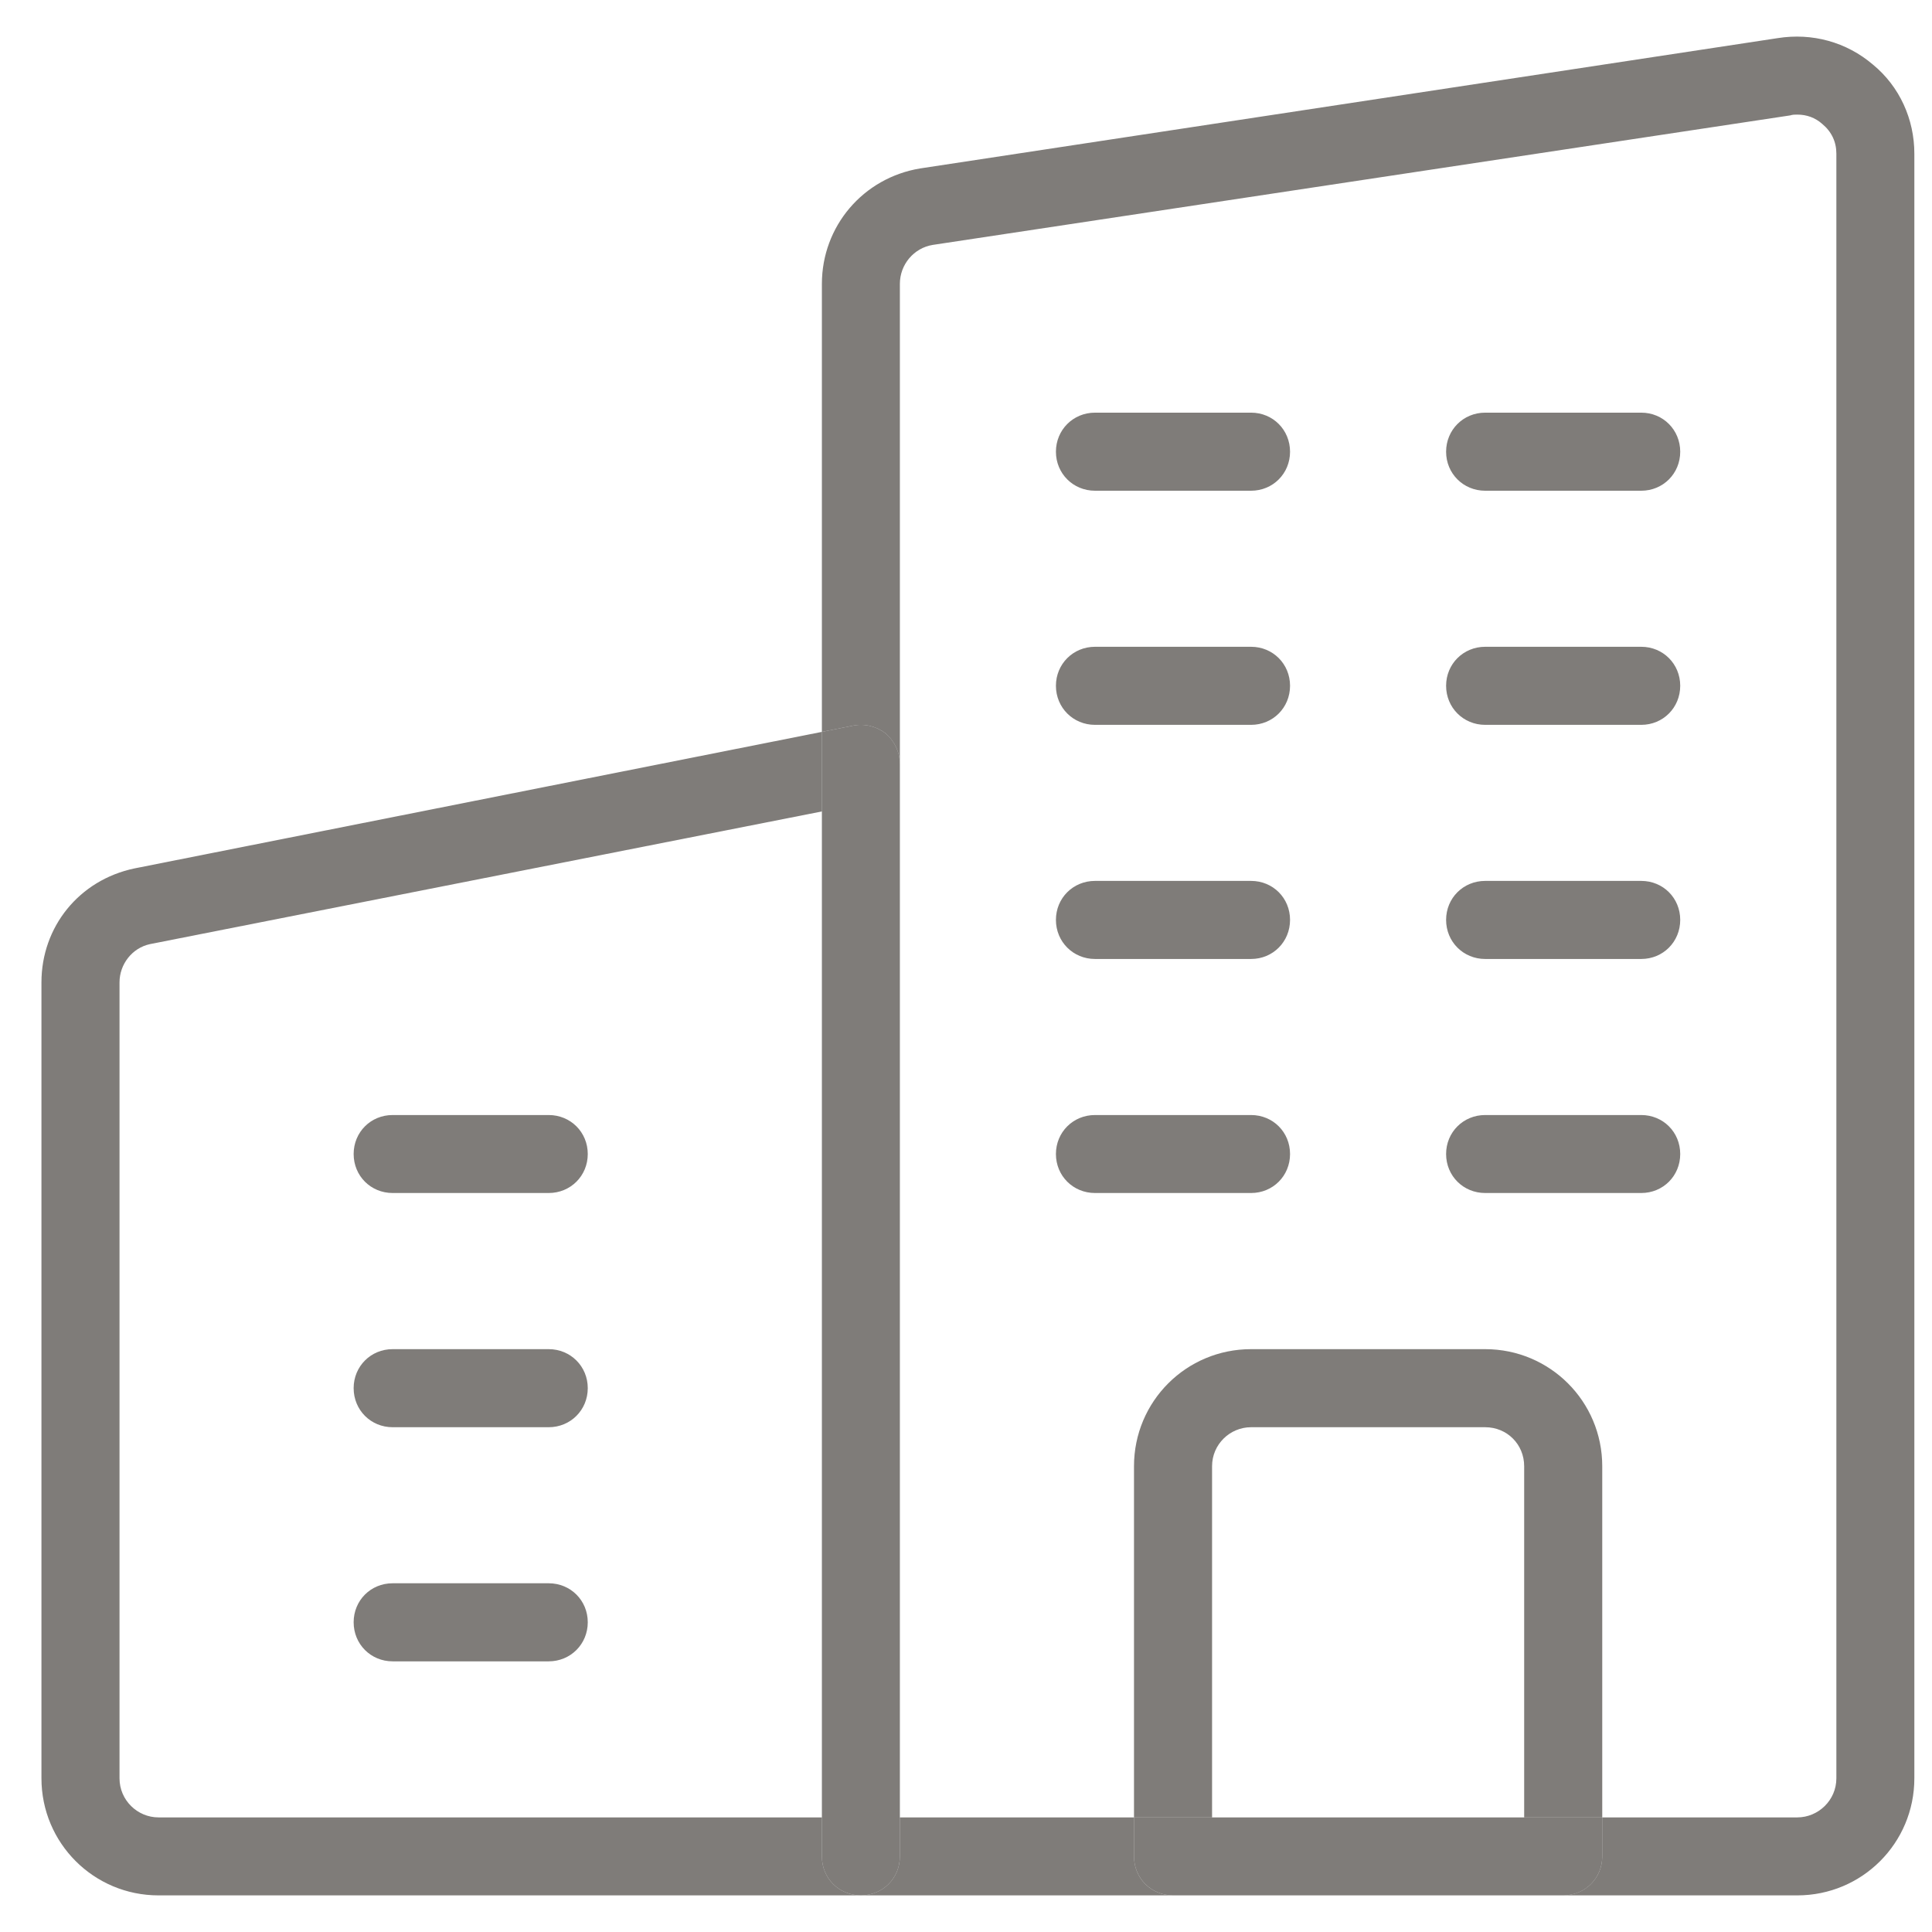 <svg width="22" height="22" viewBox="0 0 22 22" fill="none" xmlns="http://www.w3.org/2000/svg">
<path d="M9.359 8.334L1.53 9.889C0.899 10.022 0.472 10.556 0.472 11.186V20.25C0.472 20.988 1.068 21.583 1.805 21.583H9.803C9.554 21.583 9.359 21.388 9.359 21.139V20.695H1.805C1.565 20.695 1.361 20.499 1.361 20.25V11.186C1.361 10.982 1.503 10.795 1.707 10.751L9.359 9.24V8.334Z" fill="#54514C" fill-opacity="0.75"/>
<path d="M4.471 12.697C4.222 12.697 4.027 12.892 4.027 13.141C4.027 13.39 4.222 13.585 4.471 13.585H6.248C6.497 13.585 6.693 13.39 6.693 13.141C6.693 12.892 6.497 12.697 6.248 12.697H4.471Z" fill="#54514C" fill-opacity="0.75"/>
<path d="M4.471 15.363C4.222 15.363 4.027 15.559 4.027 15.807C4.027 16.056 4.222 16.252 4.471 16.252H6.248C6.497 16.252 6.693 16.056 6.693 15.807C6.693 15.559 6.497 15.363 6.248 15.363H4.471Z" fill="#54514C" fill-opacity="0.75"/>
<path d="M4.471 18.029C4.222 18.029 4.027 18.224 4.027 18.473C4.027 18.722 4.222 18.918 4.471 18.918H6.248C6.497 18.918 6.693 18.722 6.693 18.473C6.693 18.224 6.497 18.029 6.248 18.029H4.471Z" fill="#54514C" fill-opacity="0.75"/>
<path d="M9.359 21.139C9.359 21.388 9.554 21.583 9.803 21.583C10.052 21.583 10.247 21.388 10.247 21.139V20.695V8.698C10.247 8.565 10.185 8.44 10.087 8.352C9.981 8.272 9.847 8.236 9.714 8.263L9.359 8.334V9.24V20.695V21.139Z" fill="#54514C" fill-opacity="0.75"/>
<path d="M10.247 20.695V21.139C10.247 21.388 10.052 21.583 9.803 21.583H13.357C13.108 21.583 12.913 21.388 12.913 21.139V20.695H10.247Z" fill="#54514C" fill-opacity="0.75"/>
<path d="M12.469 4.699C12.22 4.699 12.024 4.895 12.024 5.144C12.024 5.392 12.22 5.588 12.469 5.588H14.246C14.495 5.588 14.69 5.392 14.69 5.144C14.69 4.895 14.495 4.699 14.246 4.699H12.469Z" fill="#54514C" fill-opacity="0.75"/>
<path d="M12.024 7.809C12.024 8.058 12.22 8.254 12.469 8.254H14.246C14.495 8.254 14.69 8.058 14.69 7.809C14.69 7.561 14.495 7.365 14.246 7.365H12.469C12.22 7.365 12.024 7.561 12.024 7.809Z" fill="#54514C" fill-opacity="0.75"/>
<path d="M12.469 10.031C12.22 10.031 12.024 10.226 12.024 10.475C12.024 10.724 12.22 10.92 12.469 10.92H14.246C14.495 10.92 14.69 10.724 14.69 10.475C14.69 10.226 14.495 10.031 14.246 10.031H12.469Z" fill="#54514C" fill-opacity="0.75"/>
<path d="M12.469 12.697C12.22 12.697 12.024 12.892 12.024 13.141C12.024 13.39 12.22 13.585 12.469 13.585H14.246C14.495 13.585 14.69 13.39 14.69 13.141C14.69 12.892 14.495 12.697 14.246 12.697H12.469Z" fill="#54514C" fill-opacity="0.75"/>
<path d="M16.467 13.141C16.467 13.39 16.663 13.585 16.912 13.585H18.689C18.938 13.585 19.133 13.39 19.133 13.141C19.133 12.892 18.938 12.697 18.689 12.697H16.912C16.663 12.697 16.467 12.892 16.467 13.141Z" fill="#54514C" fill-opacity="0.75"/>
<path d="M16.912 4.699C16.663 4.699 16.467 4.895 16.467 5.144C16.467 5.392 16.663 5.588 16.912 5.588H18.689C18.938 5.588 19.133 5.392 19.133 5.144C19.133 4.895 18.938 4.699 18.689 4.699H16.912Z" fill="#54514C" fill-opacity="0.75"/>
<path d="M16.912 7.365C16.663 7.365 16.467 7.561 16.467 7.809C16.467 8.058 16.663 8.254 16.912 8.254H18.689C18.938 8.254 19.133 8.058 19.133 7.809C19.133 7.561 18.938 7.365 18.689 7.365H16.912Z" fill="#54514C" fill-opacity="0.75"/>
<path d="M16.912 10.031C16.663 10.031 16.467 10.226 16.467 10.475C16.467 10.724 16.663 10.92 16.912 10.92H18.689C18.938 10.92 19.133 10.724 19.133 10.475C19.133 10.226 18.938 10.031 18.689 10.031H16.912Z" fill="#54514C" fill-opacity="0.75"/>
<path d="M13.802 16.696C13.802 16.447 14.006 16.252 14.246 16.252H16.912C17.161 16.252 17.356 16.447 17.356 16.696V20.695H18.245V16.696C18.245 15.958 17.649 15.363 16.912 15.363H14.246C13.508 15.363 12.913 15.958 12.913 16.696V20.695H13.802V16.696Z" fill="#54514C" fill-opacity="0.75"/>
<path d="M17.356 20.695H13.802H12.913V21.139C12.913 21.388 13.109 21.583 13.357 21.583H17.801C18.049 21.583 18.245 21.388 18.245 21.139V20.695H17.356Z" fill="#54514C" fill-opacity="0.75"/>
<path d="M20.244 0.434L10.478 1.918C9.829 2.025 9.359 2.576 9.359 3.233V8.334L9.714 8.263C9.847 8.236 9.981 8.272 10.087 8.352C10.185 8.441 10.247 8.565 10.247 8.698V3.233C10.247 3.011 10.407 2.824 10.62 2.789L20.386 1.314C20.413 1.305 20.44 1.305 20.466 1.305C20.573 1.305 20.671 1.34 20.751 1.412C20.857 1.5 20.911 1.616 20.911 1.749V20.25C20.911 20.499 20.706 20.695 20.466 20.695H18.245V21.139C18.245 21.388 18.049 21.583 17.8 21.583H20.466C21.204 21.583 21.799 20.988 21.799 20.25V1.749C21.799 1.358 21.631 0.985 21.328 0.736C21.026 0.478 20.635 0.372 20.244 0.434Z" fill="#54514C" fill-opacity="0.75"/>
</svg>
